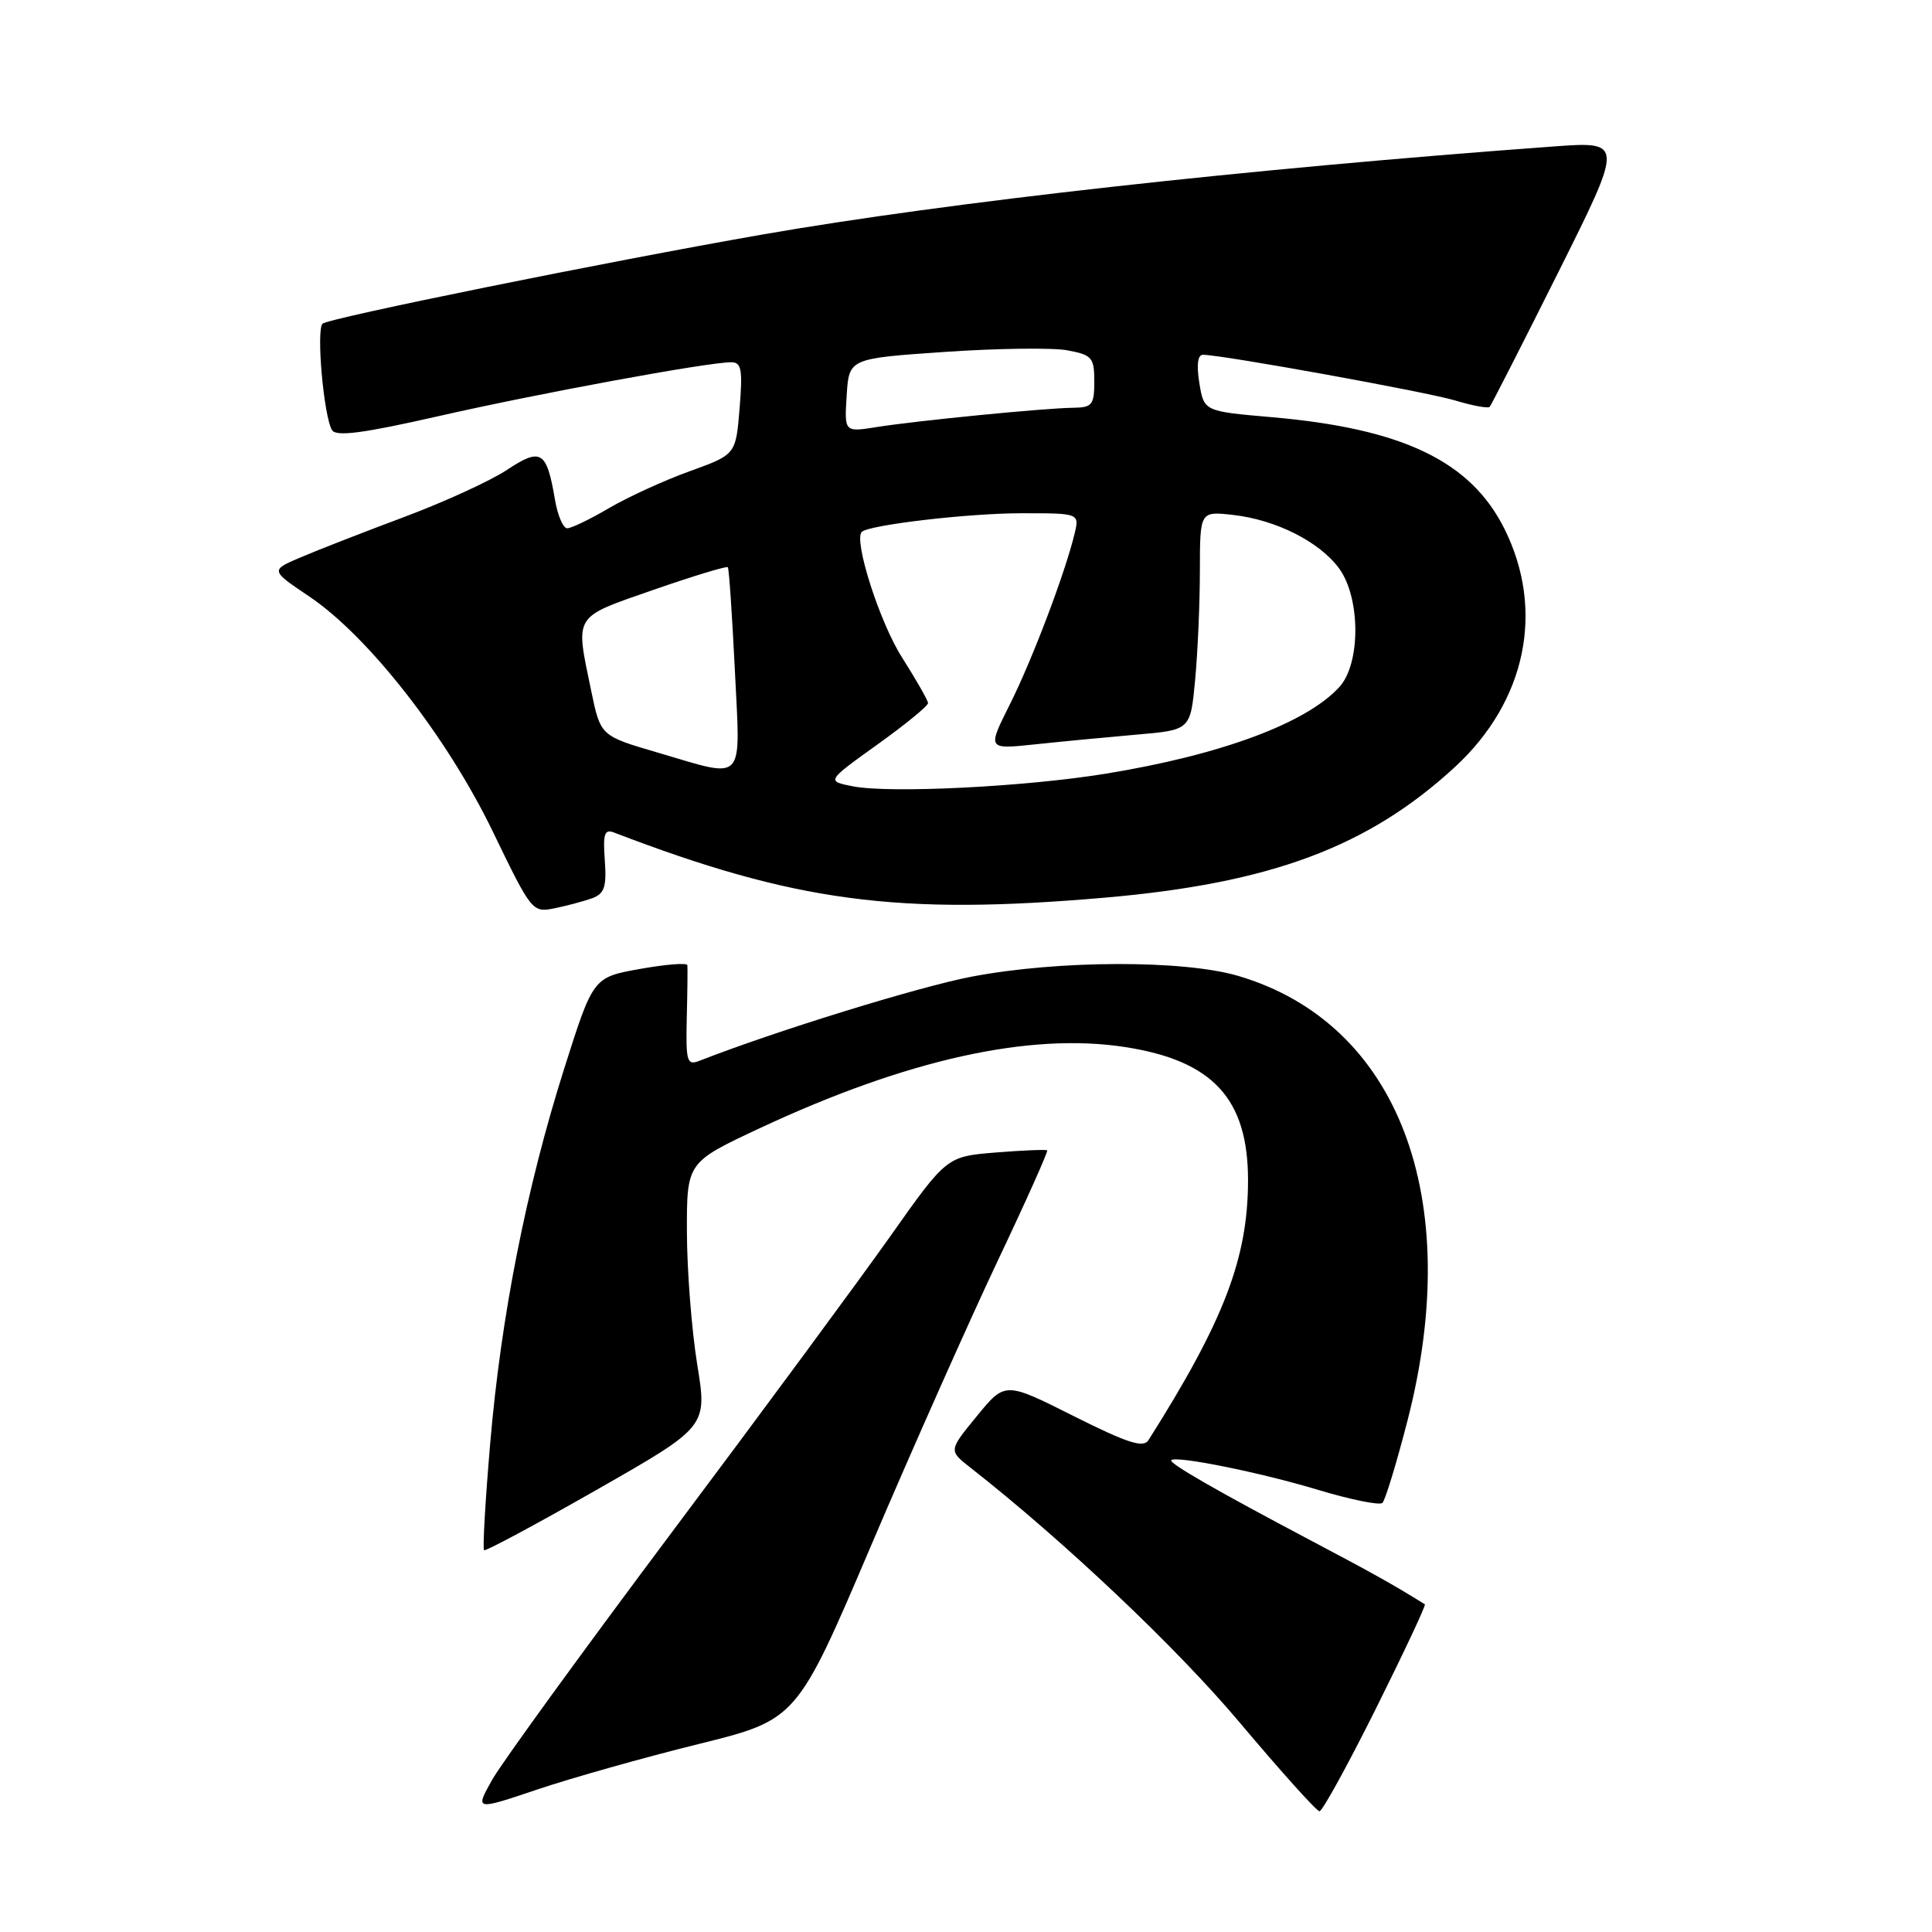 <?xml version="1.0" encoding="UTF-8" standalone="no"?>
<!DOCTYPE svg PUBLIC "-//W3C//DTD SVG 1.1//EN" "http://www.w3.org/Graphics/SVG/1.1/DTD/svg11.dtd" >
<svg xmlns="http://www.w3.org/2000/svg" xmlns:xlink="http://www.w3.org/1999/xlink" version="1.1" viewBox="0 0 256 256">
 <g >
 <path fill="currentColor"
d=" M 92.54 231.10 C 105.59 227.87 105.59 227.87 115.47 204.69 C 120.91 191.93 128.44 175.02 132.19 167.09 C 135.95 159.17 138.90 152.57 138.76 152.43 C 138.62 152.30 135.56 152.42 131.97 152.71 C 125.44 153.24 125.44 153.24 117.97 163.81 C 113.86 169.62 100.82 187.30 88.99 203.08 C 77.17 218.87 66.46 233.61 65.21 235.84 C 62.93 239.90 62.93 239.90 71.22 237.11 C 75.77 235.58 85.37 232.87 92.54 231.10 Z  M 182.32 226.39 C 186.05 218.90 188.97 212.69 188.80 212.58 C 184.58 209.95 181.87 208.44 173.50 204.02 C 161.23 197.54 154.81 193.85 155.20 193.48 C 155.87 192.86 167.00 195.11 174.50 197.37 C 178.90 198.70 182.81 199.50 183.18 199.14 C 183.55 198.79 185.05 193.87 186.51 188.20 C 194.10 158.70 185.27 135.55 164.06 129.31 C 156.82 127.18 140.29 127.22 128.81 129.40 C 121.84 130.72 102.83 136.59 92.68 140.56 C 91.02 141.21 90.87 140.69 91.00 134.89 C 91.09 131.37 91.12 128.23 91.08 127.89 C 91.04 127.55 88.21 127.78 84.80 128.39 C 78.60 129.50 78.60 129.50 74.79 141.50 C 69.74 157.42 66.38 174.44 64.95 191.30 C 64.30 198.90 63.94 205.24 64.14 205.41 C 64.34 205.58 71.08 201.96 79.11 197.38 C 93.73 189.04 93.73 189.04 92.38 180.77 C 91.65 176.22 91.03 168.34 91.02 163.26 C 91.00 154.02 91.00 154.02 100.66 149.50 C 120.15 140.39 136.41 136.78 149.08 138.74 C 160.72 140.54 165.38 145.60 165.37 156.41 C 165.36 166.74 162.17 175.04 152.17 190.84 C 151.50 191.89 149.39 191.21 142.25 187.63 C 133.18 183.07 133.18 183.07 129.44 187.64 C 125.69 192.21 125.69 192.21 128.60 194.48 C 140.96 204.17 155.94 218.34 164.27 228.25 C 169.71 234.71 174.46 240.00 174.84 240.00 C 175.22 240.00 178.59 233.87 182.32 226.39 Z  M 78.47 119.02 C 80.09 118.42 80.39 117.52 80.14 114.01 C 79.88 110.50 80.10 109.83 81.35 110.31 C 105.35 119.51 118.91 121.32 146.33 118.95 C 168.40 117.04 181.28 112.23 192.79 101.63 C 202.22 92.93 204.73 80.88 199.35 70.08 C 194.88 61.11 185.87 56.79 168.52 55.28 C 159.53 54.50 159.53 54.50 158.92 50.75 C 158.53 48.33 158.70 47.00 159.41 47.01 C 162.01 47.03 189.05 51.93 192.84 53.07 C 195.13 53.76 197.18 54.14 197.39 53.91 C 197.60 53.68 201.68 45.68 206.46 36.12 C 215.15 18.73 215.15 18.73 205.82 19.41 C 165.11 22.39 125.64 26.78 101.00 31.08 C 80.50 34.66 43.52 42.15 42.74 42.89 C 41.88 43.72 42.90 55.22 44.00 57.00 C 44.55 57.88 48.14 57.41 58.12 55.14 C 71.38 52.12 93.76 48.00 96.88 48.00 C 98.25 48.00 98.42 48.94 98.00 54.12 C 97.50 60.23 97.50 60.23 91.39 62.44 C 88.03 63.65 83.22 65.85 80.71 67.32 C 78.20 68.80 75.70 70.00 75.16 70.00 C 74.62 70.00 73.89 68.30 73.54 66.23 C 72.44 59.74 71.70 59.27 67.18 62.26 C 65.00 63.71 58.88 66.51 53.59 68.49 C 48.30 70.47 42.13 72.87 39.89 73.83 C 35.81 75.56 35.81 75.56 40.97 79.03 C 48.83 84.31 59.27 97.69 65.32 110.23 C 70.44 120.82 70.54 120.95 73.50 120.35 C 75.15 120.01 77.39 119.41 78.47 119.02 Z  M 113.00 104.19 C 109.50 103.50 109.50 103.50 116.25 98.66 C 119.96 96.00 122.99 93.53 122.97 93.16 C 122.96 92.80 121.40 90.08 119.52 87.11 C 116.57 82.49 113.08 71.59 114.19 70.48 C 115.11 69.56 128.28 68.01 135.27 68.01 C 143.04 68.00 143.04 68.00 142.38 70.75 C 141.12 75.97 136.74 87.52 133.78 93.40 C 130.82 99.30 130.82 99.30 137.16 98.63 C 140.65 98.26 146.70 97.68 150.62 97.34 C 157.74 96.73 157.74 96.73 158.36 90.11 C 158.70 86.48 158.99 79.95 158.99 75.62 C 159.00 67.74 159.00 67.74 163.39 68.23 C 169.09 68.88 174.84 71.78 177.44 75.32 C 180.28 79.21 180.31 87.89 177.50 91.00 C 173.15 95.81 161.81 100.03 146.50 102.52 C 135.82 104.26 117.92 105.15 113.00 104.19 Z  M 87.04 99.69 C 79.57 97.50 79.57 97.50 78.33 91.50 C 76.22 81.32 75.86 81.90 86.58 78.16 C 91.85 76.33 96.29 74.98 96.44 75.16 C 96.60 75.35 97.01 81.46 97.37 88.75 C 98.11 104.08 98.96 103.18 87.04 99.69 Z  M 112.19 52.39 C 112.50 47.50 112.50 47.50 125.20 46.63 C 132.18 46.15 139.50 46.06 141.45 46.42 C 144.70 47.03 145.00 47.38 145.00 50.55 C 145.00 53.64 144.71 54.00 142.25 54.03 C 138.56 54.06 121.48 55.74 116.15 56.59 C 111.88 57.27 111.88 57.27 112.19 52.39 Z "/>
</g>
</svg>